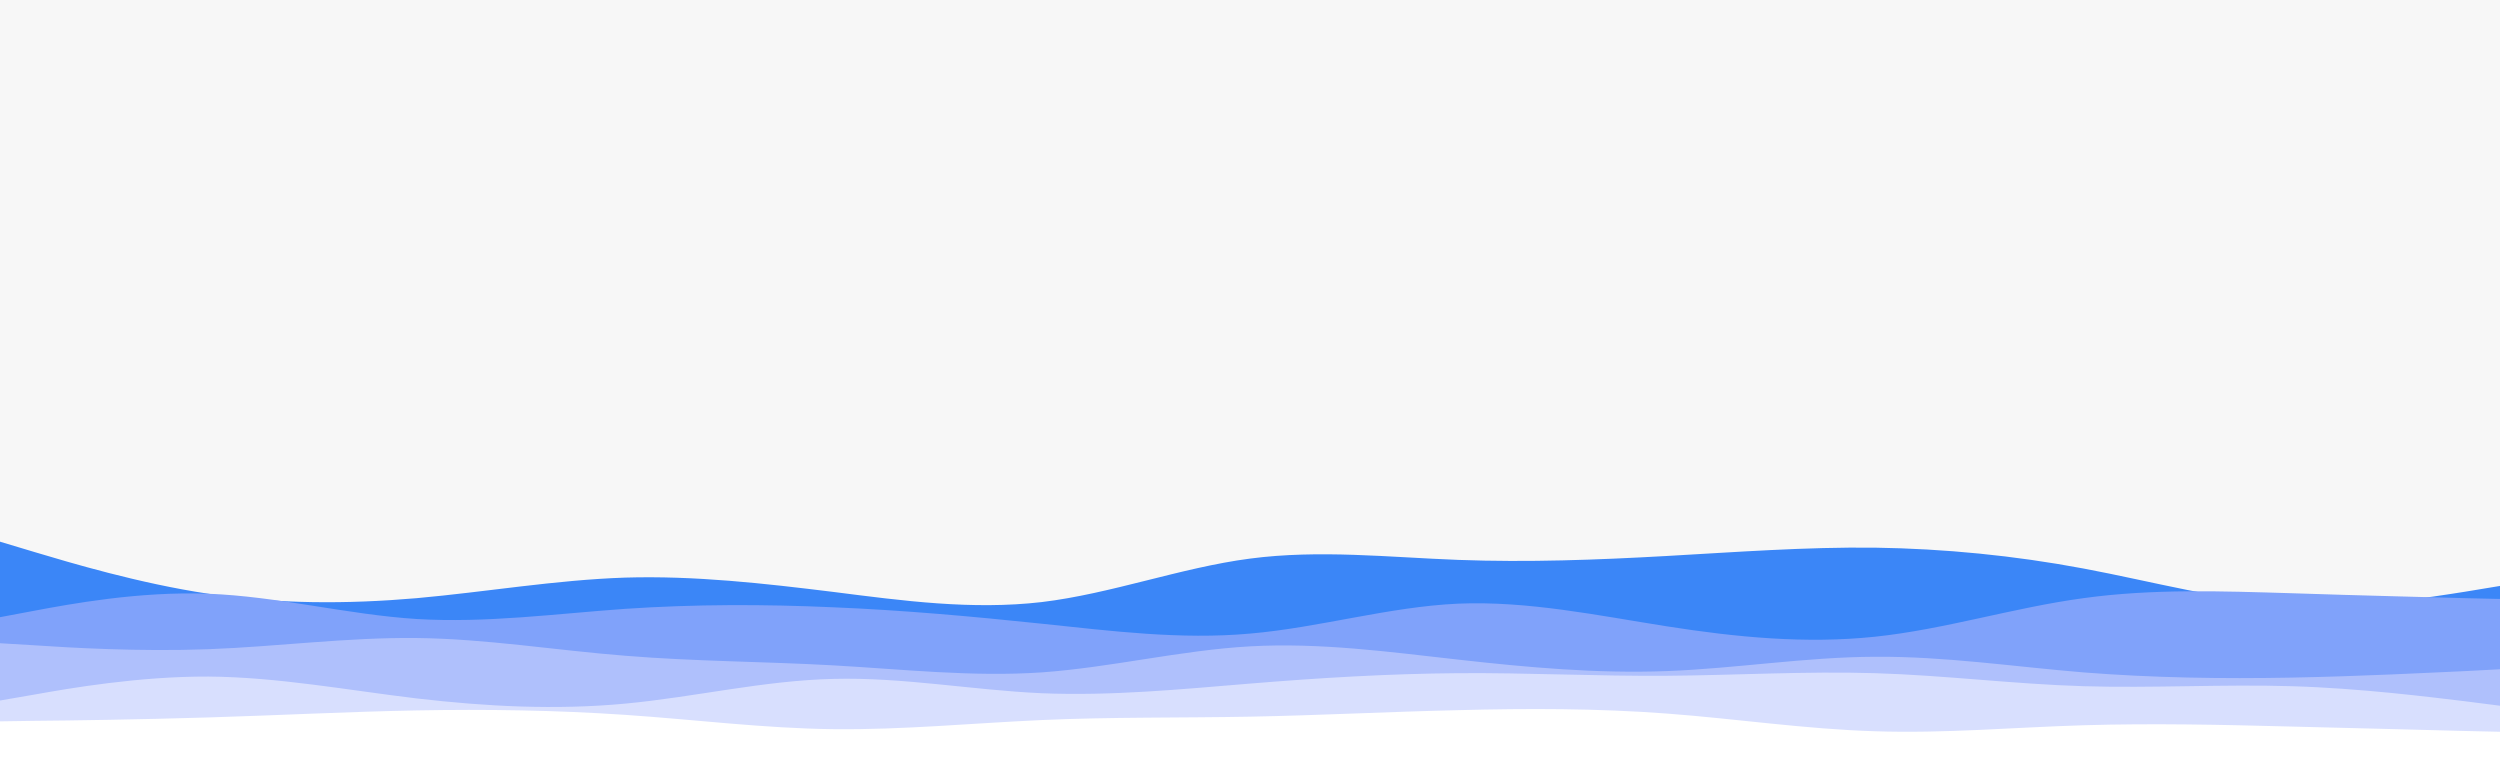 <svg id="visual" viewBox="0 0 960 300" width="960" height="300" xmlns="http://www.w3.org/2000/svg" xmlns:xlink="http://www.w3.org/1999/xlink" version="1.1"><rect x="0" y="0" width="960" height="300" fill="#f7f7f7"></rect><path d="M0 208L13.3 212C26.7 216 53.3 224 80 228C106.7 232 133.3 232 160 229.7C186.7 227.3 213.3 222.7 240 221.8C266.7 221 293.3 224 320 227.3C346.7 230.7 373.3 234.3 400 231.2C426.7 228 453.3 218 480 214.5C506.7 211 533.3 214 560 215C586.7 216 613.3 215 640 213.5C666.7 212 693.3 210 720 210.3C746.7 210.7 773.3 213.3 800 218.3C826.7 223.3 853.3 230.7 880 232.2C906.7 233.7 933.3 229.3 946.7 227.2L960 225L960 301L946.7 301C933.3 301 906.7 301 880 301C853.3 301 826.7 301 800 301C773.3 301 746.7 301 720 301C693.3 301 666.7 301 640 301C613.3 301 586.7 301 560 301C533.3 301 506.7 301 480 301C453.3 301 426.7 301 400 301C373.3 301 346.7 301 320 301C293.3 301 266.7 301 240 301C213.3 301 186.7 301 160 301C133.3 301 106.7 301 80 301C53.3 301 26.7 301 13.3 301L0 301Z" fill="#3b86f7"></path><path d="M0 237L13.3 234.5C26.7 232 53.3 227 80 228C106.7 229 133.3 236 160 237.7C186.7 239.3 213.3 235.7 240 233.8C266.7 232 293.3 232 320 233.2C346.7 234.3 373.3 236.7 400 239.5C426.7 242.3 453.3 245.7 480 243.3C506.7 241 533.3 233 560 231.8C586.7 230.7 613.3 236.3 640 240.5C666.7 244.7 693.3 247.3 720 244.5C746.7 241.7 773.3 233.3 800 229.7C826.7 226 853.3 227 880 227.8C906.7 228.7 933.3 229.3 946.7 229.7L960 230L960 301L946.7 301C933.3 301 906.7 301 880 301C853.3 301 826.7 301 800 301C773.3 301 746.7 301 720 301C693.3 301 666.7 301 640 301C613.3 301 586.7 301 560 301C533.3 301 506.7 301 480 301C453.3 301 426.7 301 400 301C373.3 301 346.7 301 320 301C293.3 301 266.7 301 240 301C213.3 301 186.7 301 160 301C133.3 301 106.7 301 80 301C53.3 301 26.7 301 13.3 301L0 301Z" fill="#80a2fa"></path><path d="M0 247L13.3 247.8C26.7 248.7 53.3 250.3 80 249.3C106.7 248.3 133.3 244.7 160 245C186.7 245.3 213.3 249.7 240 251.8C266.7 254 293.3 254 320 255.5C346.7 257 373.3 260 400 258.2C426.7 256.3 453.3 249.7 480 248.2C506.7 246.7 533.3 250.3 560 253.3C586.7 256.3 613.3 258.7 640 257.7C666.7 256.7 693.3 252.3 720 252.2C746.7 252 773.3 256 800 258.2C826.7 260.3 853.3 260.7 880 260.2C906.7 259.7 933.3 258.3 946.7 257.7L960 257L960 301L946.7 301C933.3 301 906.7 301 880 301C853.3 301 826.7 301 800 301C773.3 301 746.7 301 720 301C693.3 301 666.7 301 640 301C613.3 301 586.7 301 560 301C533.3 301 506.7 301 480 301C453.3 301 426.7 301 400 301C373.3 301 346.7 301 320 301C293.3 301 266.7 301 240 301C213.3 301 186.7 301 160 301C133.3 301 106.7 301 80 301C53.3 301 26.7 301 13.3 301L0 301Z" fill="#afc0fc"></path><path d="M0 269L13.3 266.7C26.7 264.3 53.3 259.7 80 259.8C106.7 260 133.3 265 160 268.2C186.7 271.3 213.3 272.7 240 270.2C266.7 267.7 293.3 261.3 320 260.7C346.7 260 373.3 265 400 266.2C426.7 267.3 453.3 264.7 480 262.5C506.7 260.3 533.3 258.7 560 258.5C586.7 258.3 613.3 259.7 640 259.5C666.7 259.3 693.3 257.7 720 258.5C746.7 259.3 773.3 262.7 800 263.5C826.7 264.3 853.3 262.7 880 263.5C906.7 264.3 933.3 267.7 946.7 269.3L960 271L960 301L946.7 301C933.3 301 906.7 301 880 301C853.3 301 826.7 301 800 301C773.3 301 746.7 301 720 301C693.3 301 666.7 301 640 301C613.3 301 586.7 301 560 301C533.3 301 506.7 301 480 301C453.3 301 426.7 301 400 301C373.3 301 346.7 301 320 301C293.3 301 266.7 301 240 301C213.3 301 186.7 301 160 301C133.3 301 106.7 301 80 301C53.3 301 26.7 301 13.3 301L0 301Z" fill="#d8dffe"></path><path d="M0 277L13.3 276.8C26.7 276.7 53.3 276.3 80 275.5C106.7 274.7 133.3 273.3 160 272.8C186.7 272.3 213.3 272.7 240 274.5C266.7 276.3 293.3 279.7 320 280C346.7 280.3 373.3 277.7 400 276.5C426.7 275.3 453.3 275.7 480 275.2C506.7 274.7 533.3 273.3 560 272.7C586.7 272 613.3 272 640 274C666.7 276 693.3 280 720 280.8C746.7 281.7 773.3 279.3 800 278.5C826.7 277.7 853.3 278.3 880 279C906.7 279.7 933.3 280.3 946.7 280.7L960 281L960 301L946.7 301C933.3 301 906.7 301 880 301C853.3 301 826.7 301 800 301C773.3 301 746.7 301 720 301C693.3 301 666.7 301 640 301C613.3 301 586.7 301 560 301C533.3 301 506.7 301 480 301C453.3 301 426.7 301 400 301C373.3 301 346.7 301 320 301C293.3 301 266.7 301 240 301C213.3 301 186.7 301 160 301C133.3 301 106.7 301 80 301C53.3 301 26.7 301 13.3 301L0 301Z" fill="#ffffff"></path></svg>